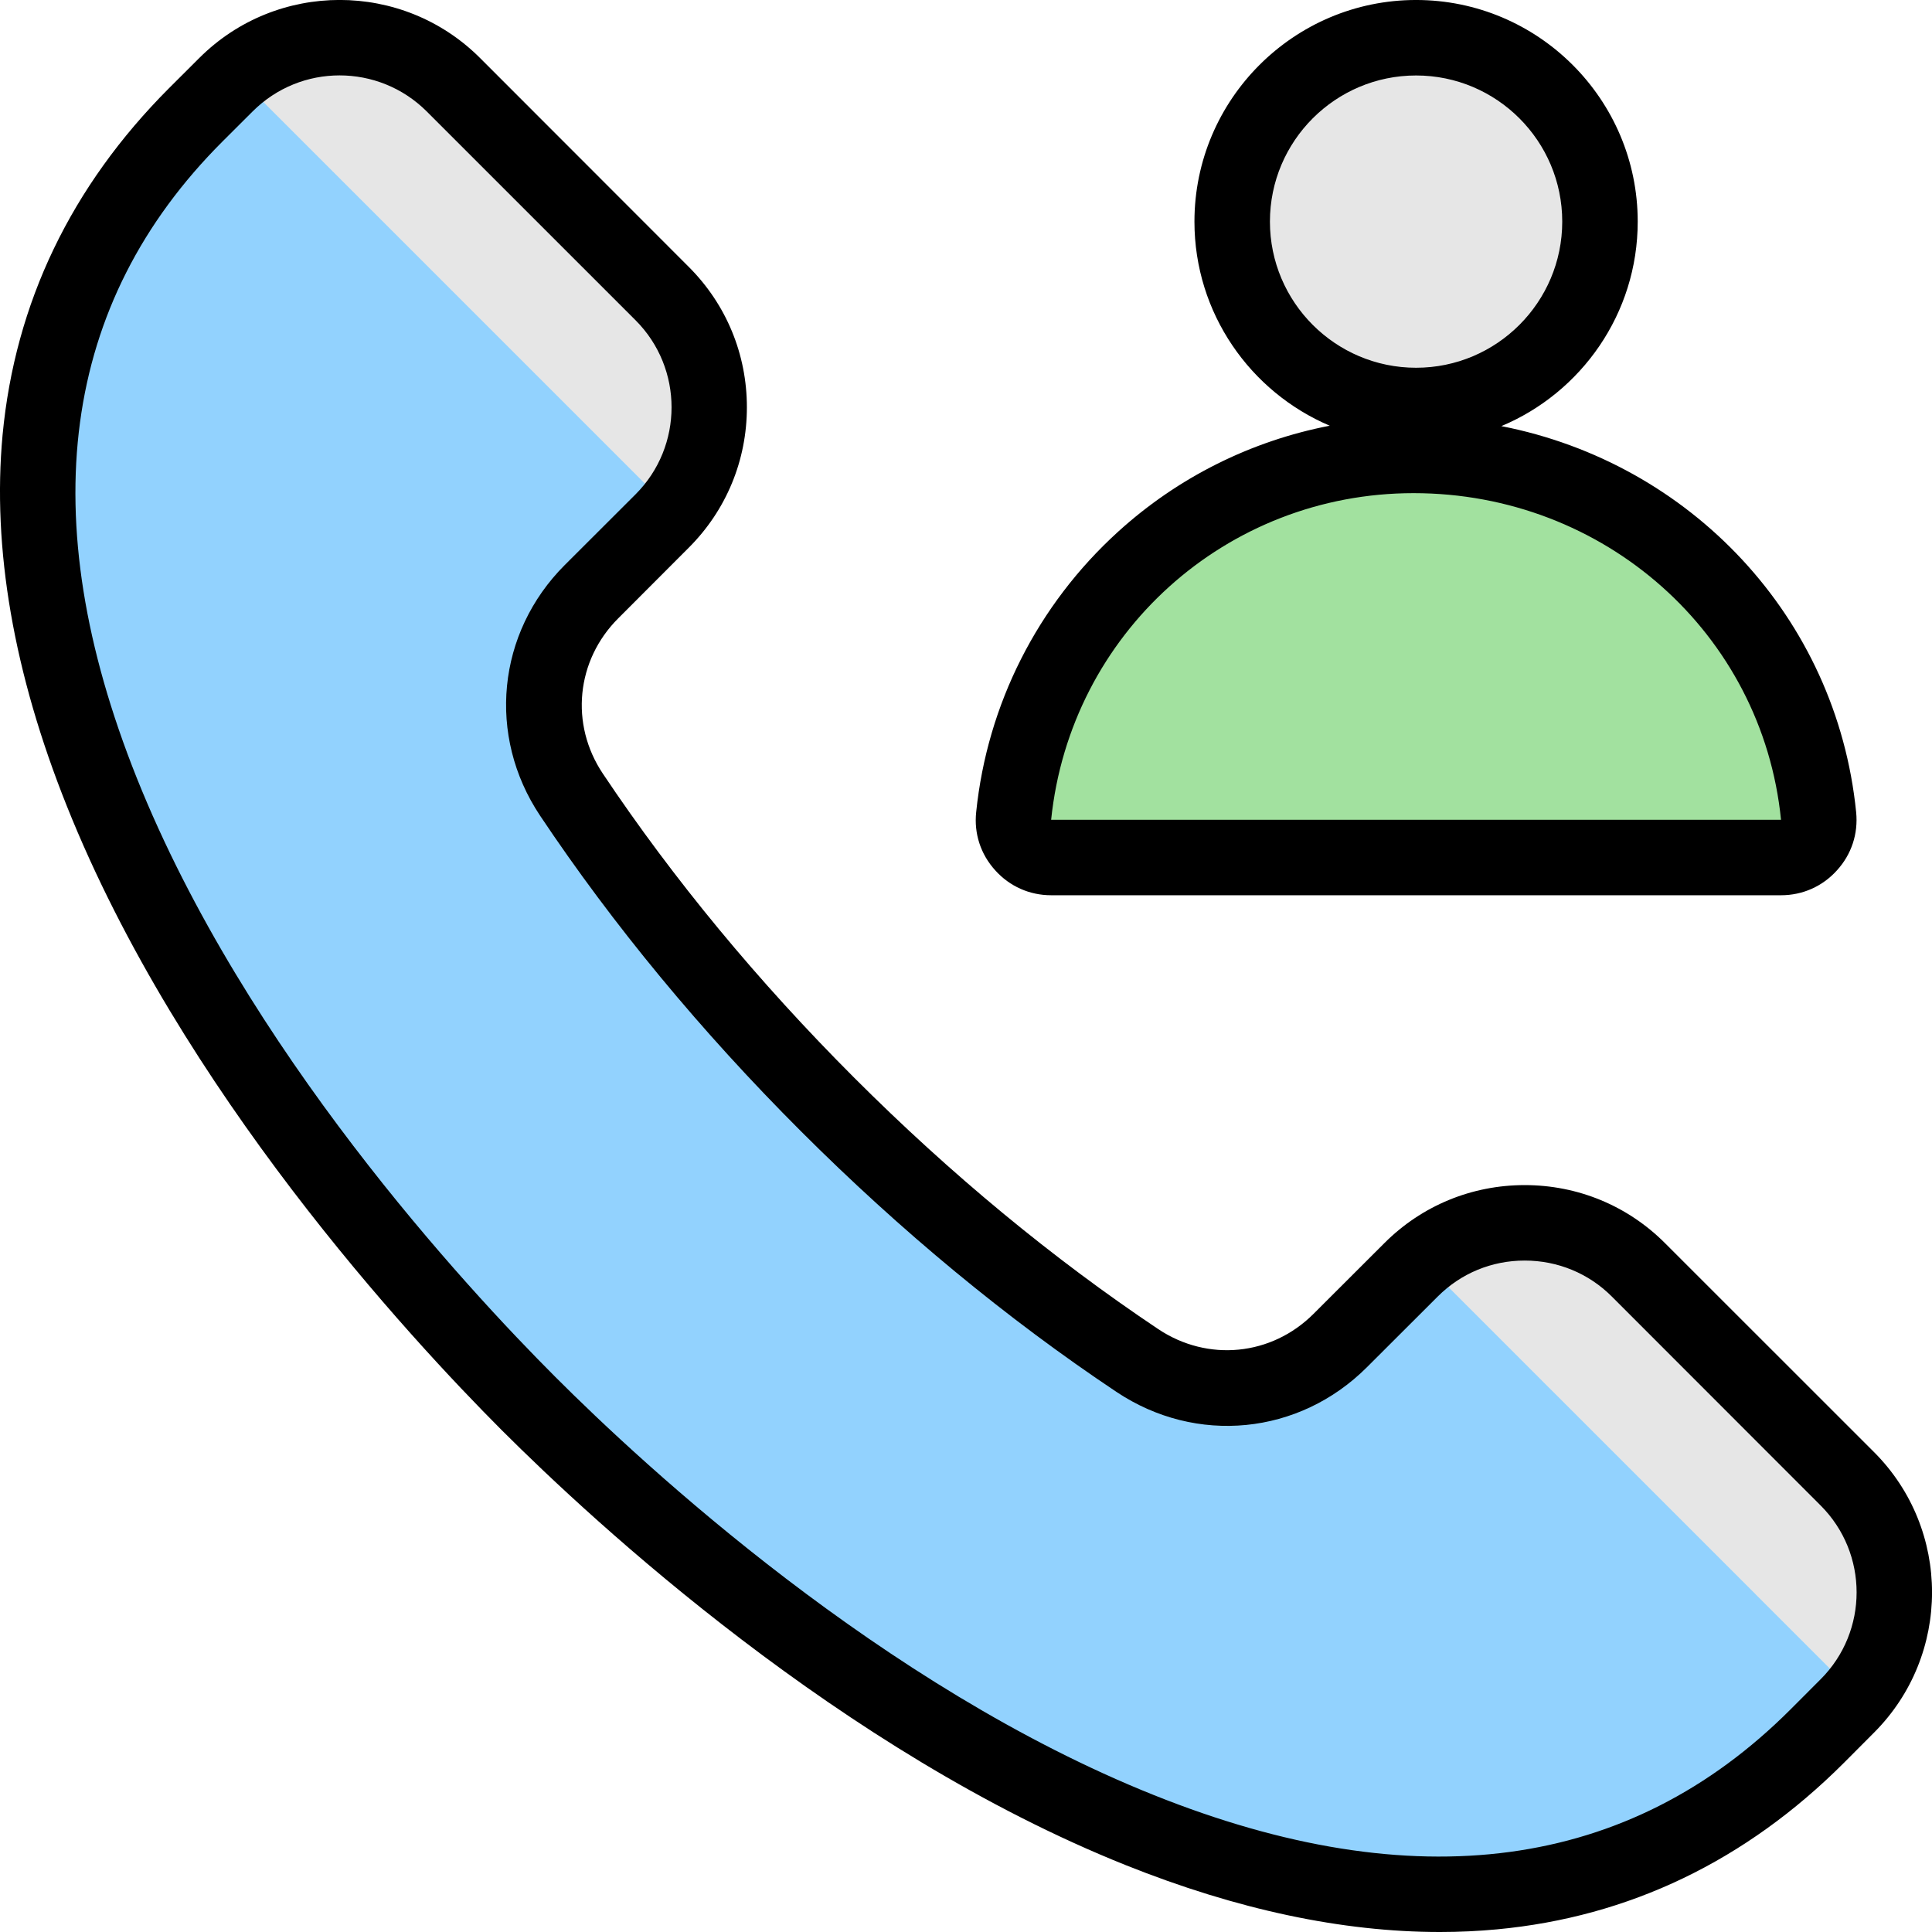 <svg id="Layer_1" enable-background="new 0 0 512 512" height="512" viewBox="0 0 512 512" width="512" xmlns="http://www.w3.org/2000/svg"><g clip-rule="evenodd" fill-rule="evenodd"><g><g><ellipse cx="375.283" cy="58.722" fill="#e6e6e6" rx="48.728" ry="48.728" transform="matrix(.973 -.23 .23 .973 -3.452 87.793)"/><path d="m278.579 227.241h193.419c2.93 0 5.451-1.119 7.416-3.292s2.827-4.793 2.534-7.708c-5.484-54.564-51.411-95.559-107.32-95.559-55.13 0-100.481 41.865-105.996 95.537-.299 2.918.559 5.544 2.525 7.722 1.964 2.178 4.489 3.3 7.422 3.3z" fill="#a2e19f"/></g><g><path d="m489.564 452.103-7.998 7.998c-103.612 103.612-261.133-7.804-341.499-88.17-80.365-80.366-191.78-237.886-88.168-341.498l7.998-7.998c16.588-16.587 43.646-16.587 60.233 0l55.377 55.377c16.587 16.588 16.587 43.646 0 60.233l-18.756 18.756c-14.514 14.514-16.701 36.711-5.298 53.778 18.475 27.651 41.273 55.521 67.859 82.107 26.587 26.587 54.458 49.385 82.108 67.859 17.067 11.403 39.264 9.216 53.778-5.297l18.756-18.756c16.587-16.587 43.645-16.587 60.233 0l55.377 55.377c16.588 16.588 16.588 43.647 0 60.234z" fill="#e6e6e6" stroke="#e6e6e6" stroke-miterlimit="22.926" stroke-width=".216"/><path d="m301.421 360.546c-27.651-18.475-55.521-41.273-82.108-67.859-26.587-26.587-49.384-54.456-67.859-82.107-11.403-17.067-9.217-39.265 5.297-53.778l18.756-18.756c.891-.891 1.734-1.812 2.527-2.762l-115.378-115.378c-.948.795-1.869 1.638-2.76 2.529l-7.998 7.998c-103.612 103.612 7.803 261.132 88.169 341.498s237.886 191.782 341.499 88.169l7.998-7.997c.891-.891 1.734-1.812 2.526-2.762l-115.376-115.377c-.948.795-1.869 1.638-2.76 2.529l-18.756 18.756c-14.514 14.513-36.711 16.7-53.777 5.297z" fill="#92d2fe"/></g></g><path d="m482.465 445.042-7.973 7.987c-42.743 42.739-99.498 50.381-168.661 22.702-71.946-28.769-134.976-87.109-158.706-110.873-23.731-23.749-82.09-86.746-110.868-158.669-27.647-69.191-20.051-125.95 22.692-168.68l8.02-8.001c6.369-6.345 14.672-9.53 23.023-9.53s16.701 3.184 23.07 9.53l55.387 55.382c12.691 12.71 12.691 33.378 0 46.093l-18.777 18.749c-17.975 17.97-20.664 45.276-6.558 66.408 19.39 29.029 42.649 57.17 69.115 83.623 26.467 26.457 54.585 49.707 83.647 69.106 21.136 14.111 48.405 11.422 66.379-6.548l18.777-18.749c6.133-6.133 14.295-9.511 23.023-9.511s16.937 3.378 23.07 9.511l55.34 55.378c12.738 12.699 12.738 33.382 0 46.092zm14.153-60.242-55.387-55.368c-9.907-9.912-23.117-15.37-37.176-15.37s-27.269 5.458-37.176 15.37l-18.777 18.749c-11.134 11.139-28.023 12.799-41.139 4.057-27.929-18.678-55.056-41.087-80.58-66.62-25.523-25.528-47.933-52.646-66.615-80.589-8.775-13.097-7.077-30.02 4.057-41.149l18.73-18.763c9.907-9.907 15.38-23.117 15.38-37.185 0-14.073-5.473-27.269-15.38-37.181l-55.34-55.382c-20.522-20.508-53.877-20.508-74.4 0l-8.02 8.001c-25.947 25.99-40.808 56.911-44.111 91.898-2.783 30.024 2.925 63.101 17.031 98.352 30.1 75.348 90.676 140.76 115.256 165.392 24.627 24.618 90.063 85.147 165.406 115.289 29.439 11.771 57.321 17.701 83.222 17.701 5.143 0 10.191-.24 15.144-.703 34.959-3.279 65.907-18.126 91.903-44.116l7.973-8.001c20.522-20.514 20.522-53.874-.001-74.382zm-122.002-254.11c-49.678 0-90.959 37.209-96.054 86.562h193.429c-4.953-49.352-46.8-86.562-97.375-86.562zm-38.072-71.96c0 21.353 17.361 38.728 38.733 38.728s38.733-17.375 38.733-38.728c0-21.362-17.362-38.728-38.733-38.728s-38.733 17.366-38.733 38.728zm-57.982 178.521h193.429c5.709 0 10.992-2.34 14.814-6.591 3.869-4.241 5.661-9.719 5.095-15.408-5.19-51.82-44.017-92.563-94.026-102.324 21.183-8.869 36.138-29.817 36.138-54.198 0-32.392-26.373-58.732-58.737-58.732s-58.735 26.34-58.735 58.732c0 24.268 14.814 45.149 35.855 54.089-20.805 4.02-40.195 13.649-56.094 28.099-21.324 19.371-34.676 45.744-37.601 74.282-.613 5.699 1.18 11.191 5.048 15.451 3.821 4.251 9.106 6.6 14.814 6.6z"/></g></svg>